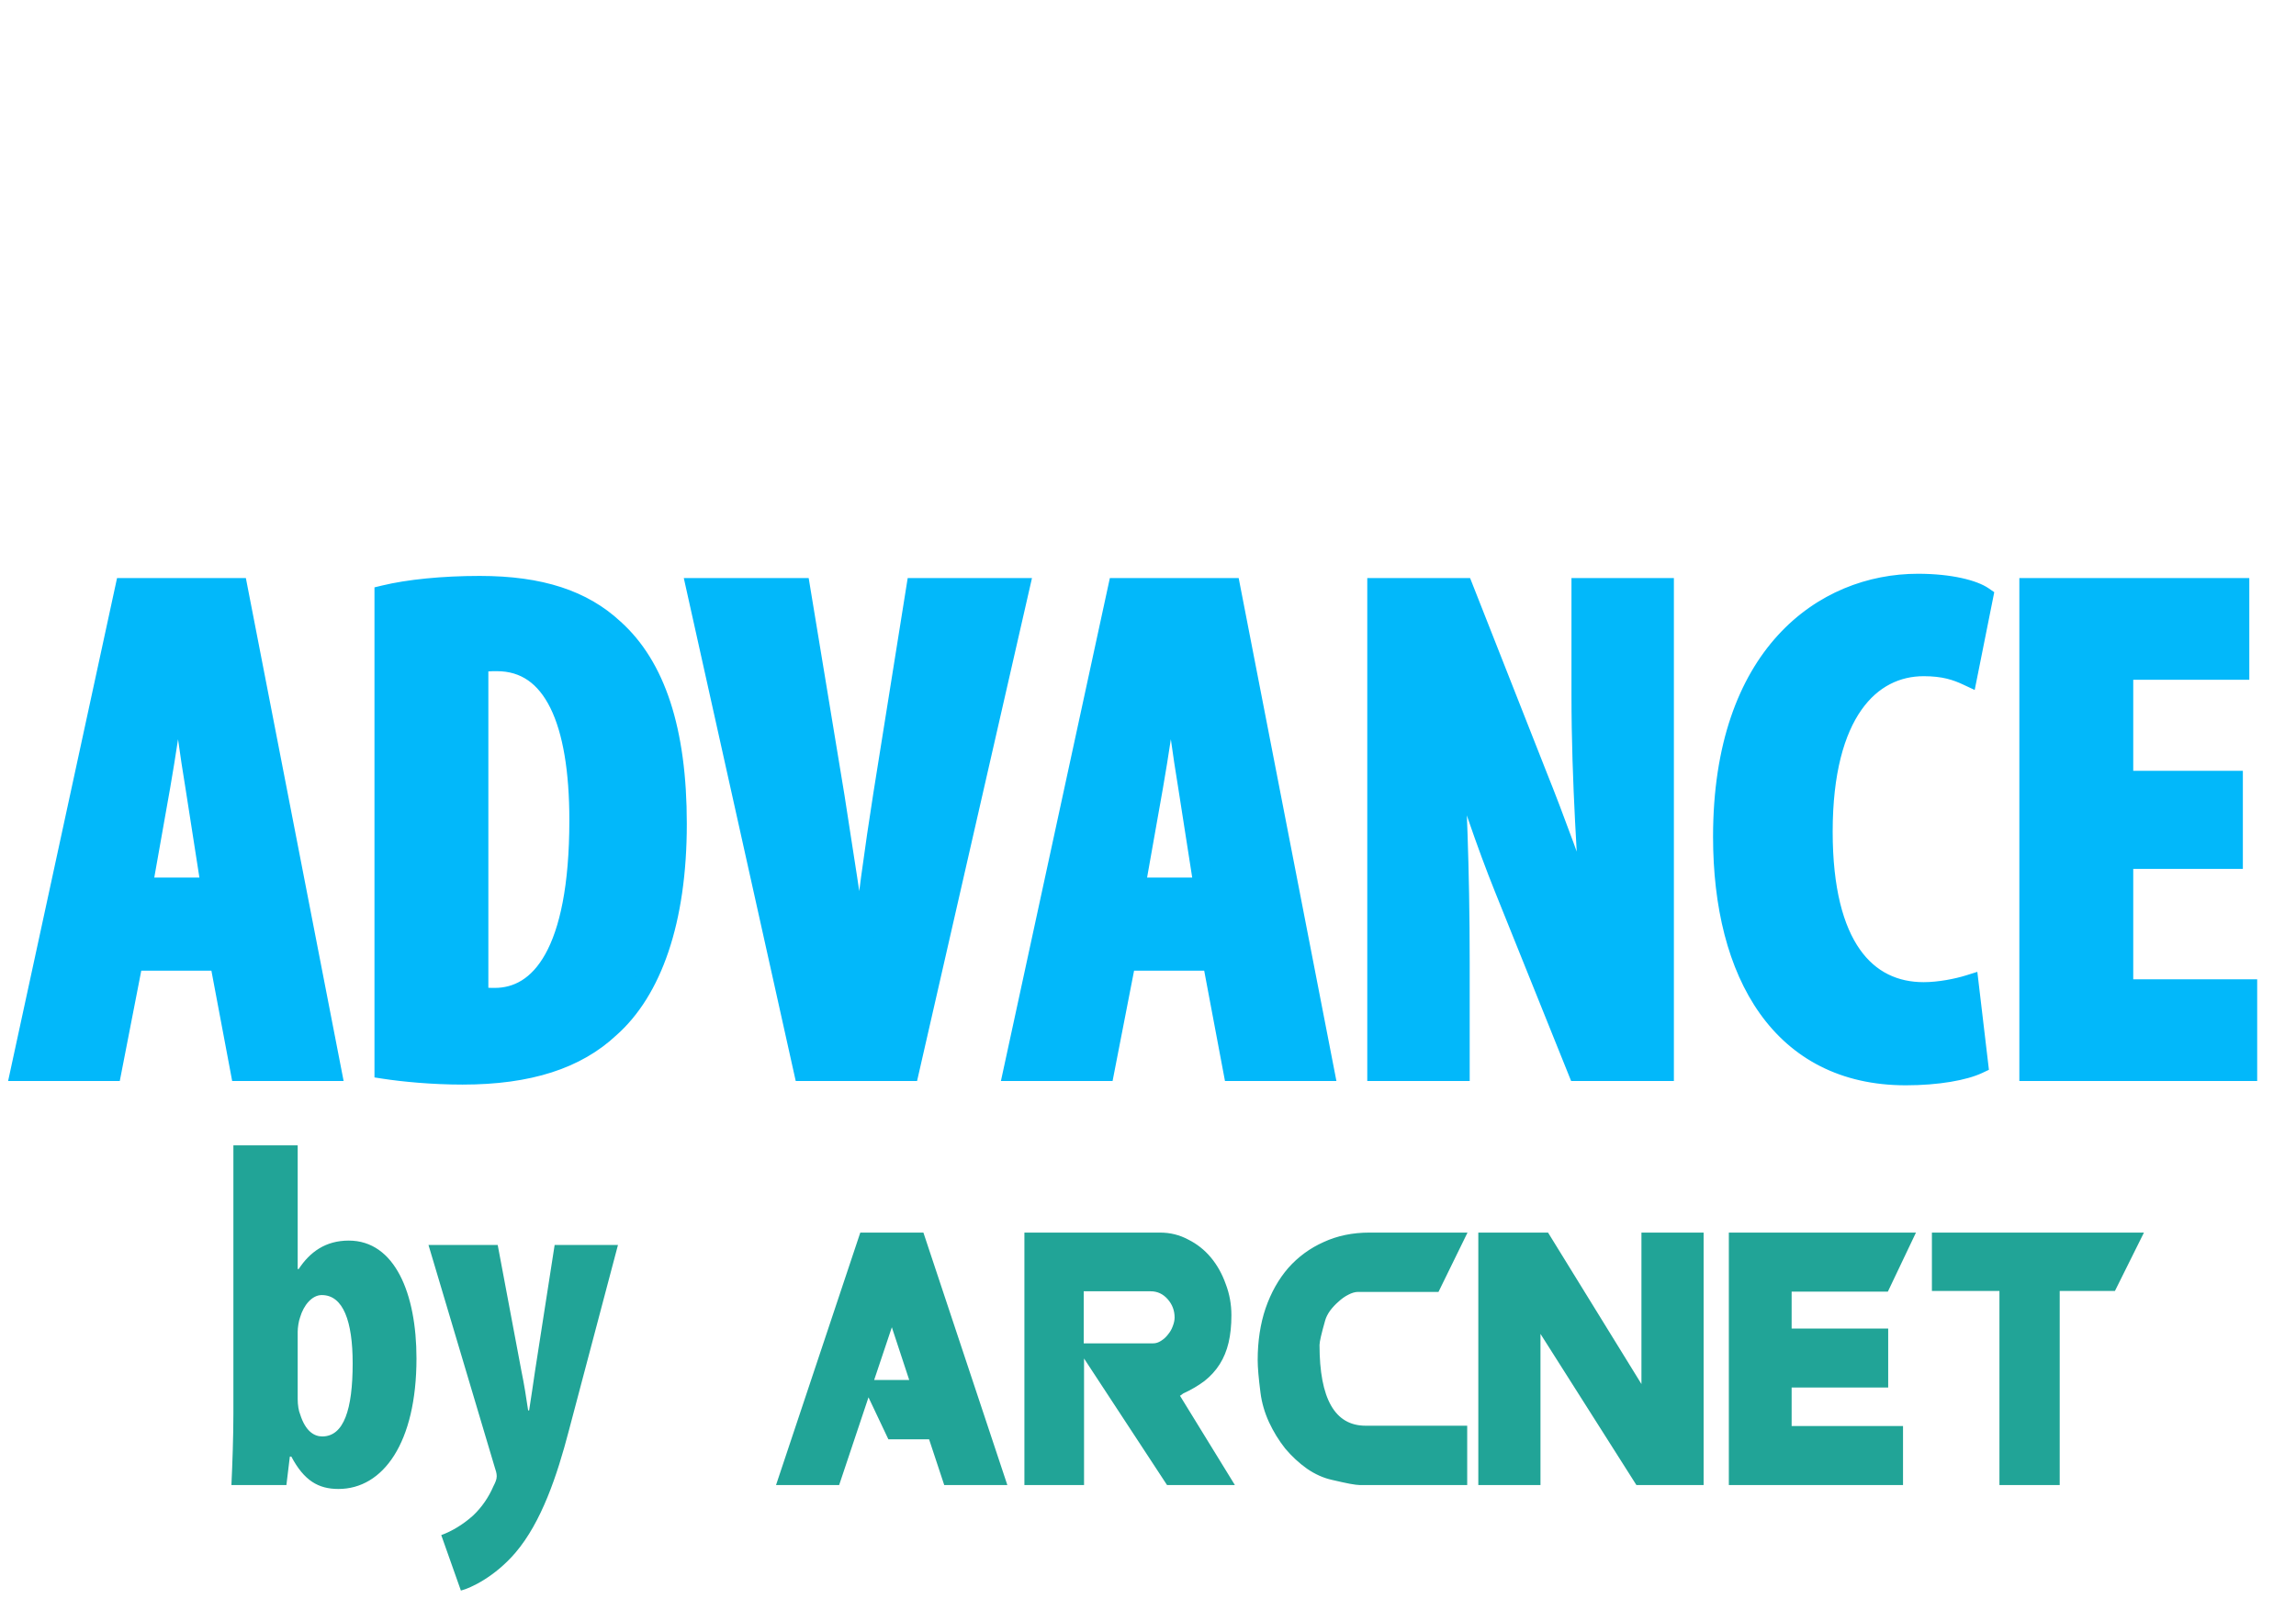 <svg xmlns="http://www.w3.org/2000/svg" width="201" height="140" viewBox="0 0 201 140" fill="none">
<path d="M80.858 2.017C80.598 3.688 80.357 5.303 80.134 6.862C79.912 8.421 79.689 10.018 79.466 11.651C79.28 13.247 79.002 14.751 78.631 16.162C78.519 16.904 78.482 17.609 78.519 18.278C78.556 18.909 78.965 19.484 79.745 20.004C79.41 20.189 79.095 20.375 78.798 20.561C78.538 20.709 78.334 20.876 78.185 21.062C78 21.285 77.888 21.563 77.851 21.897C77.851 22.231 77.814 22.547 77.74 22.844C77.48 25.183 77.201 27.484 76.904 29.749C76.608 32.014 76.348 34.315 76.125 36.654C76.051 37.397 76.032 38.176 76.069 38.993C76.106 39.81 76.125 40.589 76.125 41.332C75.494 41.814 74.881 42.037 74.287 42C73.73 42 73.136 41.907 72.505 41.722C72.171 40.014 72.078 38.325 72.227 36.654C72.412 34.946 72.598 33.257 72.784 31.587C72.969 29.879 73.192 28.208 73.452 26.575C73.712 24.941 73.972 23.234 74.231 21.452C74.009 21.415 73.786 21.378 73.563 21.34C73.341 21.303 73.081 21.322 72.784 21.396C70.482 21.842 68.199 22.306 65.934 22.788C63.67 23.234 61.368 23.698 59.029 24.18C58.175 24.329 57.637 24.904 57.414 25.907C57.303 26.501 57.154 27.076 56.969 27.633C56.82 28.153 56.653 28.709 56.468 29.303C56.393 29.303 56.319 29.303 56.245 29.303C56.208 29.266 56.152 29.248 56.078 29.248C56.152 28.543 56.208 27.874 56.245 27.243C56.319 26.575 56.412 25.888 56.523 25.183C55.892 26 55.521 26.872 55.41 27.8C55.335 28.728 55.224 29.656 55.075 30.584C54.89 31.587 54.723 32.589 54.574 33.591C54.463 34.594 54.352 35.596 54.24 36.598C54.166 37.564 54.11 38.529 54.073 39.494C54.036 40.459 53.98 41.425 53.906 42.39C52.347 42.353 51.27 42.056 50.676 41.499C50.119 40.942 49.859 39.884 49.897 38.325C49.897 36.766 49.952 35.225 50.064 33.703C50.212 32.181 50.324 30.64 50.398 29.081C50.472 28.672 50.528 28.283 50.565 27.911C50.602 27.503 50.658 27.02 50.732 26.463C50.175 26.649 49.655 26.816 49.173 26.965C48.727 27.113 48.3 27.225 47.892 27.299C47.558 27.373 47.205 27.41 46.834 27.41C46.5 27.373 46.203 27.299 45.943 27.187C45.497 27.039 45.275 26.779 45.275 26.408C45.237 26.037 45.423 25.74 45.831 25.517C46.314 25.257 46.815 24.997 47.335 24.737C47.892 24.477 48.467 24.31 49.061 24.236C49.915 24.05 50.546 23.698 50.955 23.178C51.4 22.621 51.716 21.842 51.901 20.839C52.421 18.389 52.978 15.976 53.572 13.6C54.166 11.187 54.778 8.755 55.41 6.305C55.521 5.971 55.632 5.637 55.744 5.303C55.855 4.931 55.985 4.56 56.133 4.189C56.69 3.001 57.247 2.314 57.804 2.129C58.361 1.943 59.141 2.24 60.143 3.02C59.326 6.064 58.584 9.127 57.915 12.208C57.247 15.289 56.765 18.445 56.468 21.674C56.579 21.786 56.727 21.86 56.913 21.897C56.987 21.712 57.062 21.545 57.136 21.396C57.247 21.248 57.34 21.081 57.414 20.895C57.823 19.15 58.231 17.387 58.639 15.605C59.085 13.823 59.512 12.041 59.92 10.259C60.18 9.219 60.533 8.291 60.978 7.474C60.793 9.813 60.421 12.134 59.864 14.435C59.345 16.737 58.881 19.113 58.472 21.563C58.843 21.526 59.141 21.526 59.363 21.563C59.623 21.563 59.864 21.526 60.087 21.452C62.24 21.081 64.375 20.709 66.491 20.338C68.644 19.93 70.816 19.54 73.006 19.169C73.526 19.094 73.934 19.002 74.231 18.89C74.566 18.742 74.826 18.556 75.011 18.333C75.234 18.111 75.401 17.814 75.512 17.442C75.661 17.071 75.791 16.607 75.902 16.05C76.459 13.451 76.997 10.871 77.517 8.31C78.074 5.711 78.649 3.131 79.243 0.569C79.243 0.384 79.41 0.198 79.745 0.013C79.633 0.755 79.522 1.479 79.41 2.184C79.336 2.89 79.243 3.558 79.132 4.189C79.206 4.226 79.299 4.245 79.41 4.245C79.559 3.836 79.707 3.447 79.856 3.075C80.004 2.704 80.134 2.314 80.246 1.906C80.357 1.943 80.45 1.98 80.524 2.017C80.598 2.017 80.71 2.017 80.858 2.017ZM96.085 26.185C95.677 26.259 95.175 26.334 94.581 26.408C94.025 26.445 93.598 26.482 93.301 26.519H93.189C93.004 27.336 92.707 28.264 92.298 29.303C91.927 30.306 91.481 31.253 90.962 32.144C90.442 33.035 89.867 33.796 89.236 34.427C88.604 35.058 87.992 35.41 87.398 35.485C86.321 35.633 85.263 35.615 84.224 35.429C83.184 35.243 82.293 34.594 81.551 33.48C80.92 32.441 80.548 31.327 80.437 30.139C80.289 28.914 80.363 27.763 80.66 26.686C80.957 25.61 81.439 24.682 82.108 23.902C82.813 23.122 83.667 22.677 84.669 22.566C84.484 22.009 84.391 21.359 84.391 20.616C84.428 19.874 84.595 19.169 84.892 18.5C85.226 17.832 85.69 17.275 86.284 16.83C86.915 16.384 87.751 16.18 88.79 16.217C89.941 16.291 90.85 16.681 91.519 17.387C92.187 18.055 92.669 18.834 92.966 19.726C93.263 20.616 93.43 21.507 93.468 22.398C93.542 23.252 93.561 23.902 93.523 24.347C93.969 24.385 94.396 24.403 94.804 24.403C95.213 24.403 95.639 24.422 96.085 24.459C97.236 24.459 97.848 24.682 97.923 25.127C97.997 25.573 97.384 25.925 96.085 26.185ZM85.672 24.459C85.226 25.276 84.929 26.129 84.781 27.02C84.632 27.874 84.632 28.691 84.781 29.471C84.929 30.213 85.189 30.881 85.56 31.475C85.969 32.069 86.488 32.478 87.119 32.7C87.602 32.329 88.029 31.884 88.4 31.364C88.809 30.844 89.143 30.287 89.403 29.693C89.7 29.099 89.941 28.524 90.126 27.967C90.312 27.41 90.461 26.928 90.572 26.519C89.57 26.482 88.567 26.297 87.565 25.962C86.6 25.628 85.969 25.127 85.672 24.459ZM90.906 24.292C90.98 23.401 90.943 22.454 90.795 21.452C90.683 20.449 90.461 19.577 90.126 18.834C89.718 18.018 89.273 17.572 88.79 17.498C88.307 17.387 87.862 17.498 87.454 17.832C87.082 18.166 86.785 18.649 86.562 19.28C86.34 19.911 86.321 20.524 86.507 21.118C86.73 22.009 87.231 22.788 88.01 23.456C88.79 24.088 89.755 24.366 90.906 24.292ZM119.491 27.8C118.971 28.208 118.452 28.468 117.932 28.58C117.449 28.691 116.948 28.728 116.428 28.691C115.946 28.617 115.444 28.487 114.925 28.301C114.442 28.116 113.941 27.93 113.421 27.744C113.198 28.227 112.976 28.709 112.753 29.192C112.53 29.675 112.326 30.195 112.14 30.751C111.843 31.642 111.472 32.459 111.027 33.202C110.581 33.944 110.024 34.575 109.356 35.095C108.614 35.726 107.908 35.949 107.24 35.763C106.609 35.578 106.089 35.002 105.681 34.037C105.31 32.997 105.013 31.809 104.79 30.473C104.641 29.953 104.53 29.415 104.456 28.858C104.381 28.264 104.27 27.614 104.122 26.909C103.49 27.689 103.026 28.543 102.729 29.471C102.47 30.362 102.191 31.234 101.894 32.088C101.449 33.387 100.947 34.278 100.391 34.761C99.834 35.206 99.036 35.41 97.996 35.373C96.994 35.373 96.4 34.742 96.214 33.48C95.88 31.438 95.731 29.433 95.769 27.466C95.806 25.461 96.047 23.494 96.493 21.563C96.567 21.266 96.715 20.988 96.938 20.728C97.198 20.468 97.421 20.301 97.606 20.227C97.978 20.115 98.367 20.097 98.776 20.171C99.184 20.208 99.648 20.227 100.168 20.227C100.094 21.934 100.019 23.531 99.945 25.016C99.871 26.463 99.797 27.911 99.722 29.359C99.797 29.396 99.852 29.452 99.889 29.526C99.927 29.563 99.982 29.601 100.056 29.638C100.242 29.341 100.428 29.025 100.613 28.691C100.836 28.32 101.04 27.948 101.226 27.577C101.523 26.835 101.801 26.148 102.061 25.517C102.358 24.886 102.674 24.255 103.008 23.623C103.416 22.584 103.862 21.897 104.344 21.563C104.827 21.229 105.644 21.062 106.795 21.062C106.98 22.881 107.166 24.682 107.351 26.463C107.537 28.245 107.741 30.139 107.964 32.144C108.298 31.921 108.558 31.661 108.744 31.364C108.929 31.067 109.078 30.751 109.189 30.417C109.338 30.083 109.449 29.749 109.523 29.415C109.635 29.081 109.764 28.765 109.913 28.468C110.136 27.8 110.358 27.15 110.581 26.519C110.804 25.851 111.008 25.164 111.194 24.459C111.416 23.753 111.621 23.067 111.806 22.398C111.992 21.693 112.215 20.932 112.475 20.115C112.809 20.338 113.106 20.542 113.365 20.728C113.662 20.876 113.959 21.043 114.256 21.229C114.665 21.6 114.962 21.934 115.147 22.231C115.37 22.528 115.203 23.067 114.646 23.846C114.238 24.366 114.127 24.923 114.312 25.517C114.535 26.074 114.962 26.426 115.593 26.575C116.261 26.761 116.911 26.965 117.542 27.187C118.173 27.41 118.823 27.614 119.491 27.8ZM107.24 33.257C107.314 33.257 107.351 33.239 107.351 33.202C107.351 33.164 107.388 33.146 107.463 33.146C107.463 32.997 107.463 32.849 107.463 32.7C107.463 32.515 107.426 32.329 107.351 32.144C107.351 31.995 107.314 31.865 107.24 31.754C107.166 31.605 107.092 31.457 107.017 31.308C106.943 31.383 106.887 31.42 106.85 31.42C106.85 31.42 106.832 31.438 106.795 31.475C106.869 31.772 106.943 32.069 107.017 32.366C107.092 32.626 107.166 32.923 107.24 33.257ZM134.906 14.101C134.497 14.101 134.145 14.083 133.848 14.046C133.588 14.008 133.328 14.027 133.068 14.101C131.546 14.398 130.061 14.714 128.613 15.048C127.128 15.382 125.625 15.716 124.103 16.05C123.768 16.124 123.509 16.18 123.323 16.217C123.137 16.254 122.97 16.236 122.822 16.162C122.673 16.087 122.525 15.957 122.376 15.772C122.228 15.549 122.042 15.252 121.819 14.881C122.079 14.732 122.339 14.584 122.599 14.435C122.822 14.287 123.063 14.175 123.323 14.101C124.325 13.804 125.328 13.544 126.33 13.322C127.332 13.099 128.335 12.857 129.337 12.598C129.634 12.56 130.005 12.486 130.451 12.375C130.896 12.264 131.379 12.152 131.899 12.041C132.418 11.929 132.938 11.818 133.458 11.707C133.978 11.595 134.442 11.502 134.85 11.428C134.887 11.094 134.943 10.686 135.017 10.203C135.128 9.72 135.258 9.238 135.407 8.755C135.555 8.236 135.722 7.753 135.908 7.307C136.094 6.862 136.298 6.472 136.521 6.138L137.412 9.535C137.56 10.166 137.709 10.556 137.857 10.704C138.006 10.816 138.377 10.834 138.971 10.76C140.233 10.611 141.477 10.463 142.702 10.315C143.927 10.129 145.17 9.999 146.433 9.925C148.103 9.85 149.755 9.813 151.389 9.813C153.059 9.776 154.73 9.72 156.401 9.646C156.92 9.646 157.366 9.758 157.737 9.98C158.108 10.166 158.368 10.574 158.517 11.206C157.403 11.28 156.289 11.335 155.175 11.373C154.062 11.41 152.967 11.484 151.89 11.595C150.813 11.707 149.663 11.855 148.437 12.041C147.212 12.226 145.969 12.412 144.706 12.598C143.444 12.746 142.201 12.913 140.975 13.099C139.75 13.247 138.581 13.377 137.467 13.489C137.17 15.456 136.873 17.257 136.576 18.89C136.316 20.486 136.075 22.064 135.852 23.623C135.667 25.146 135.518 26.705 135.407 28.301C135.295 29.86 135.24 31.568 135.24 33.424C135.314 33.796 135.463 33.87 135.685 33.647C135.945 33.424 136.242 33.035 136.576 32.478C136.91 31.921 137.263 31.253 137.634 30.473C138.006 29.656 138.377 28.84 138.748 28.023C139.119 27.206 139.453 26.463 139.75 25.795C140.084 25.09 140.344 24.552 140.53 24.18C140.938 24.329 141.198 24.57 141.31 24.904C141.421 25.201 141.421 25.498 141.31 25.795L137.857 34.315C137.597 34.872 137.319 35.355 137.022 35.763C136.725 36.209 136.372 36.543 135.964 36.766C135.555 36.951 135.128 37.044 134.683 37.044C134.275 37.007 133.866 36.877 133.458 36.654C133.087 36.394 132.79 36.042 132.567 35.596C132.084 34.668 131.824 33.703 131.787 32.7C131.713 31.475 131.713 30.065 131.787 28.468C131.824 26.872 131.936 25.238 132.121 23.568C132.307 21.897 132.548 20.282 132.845 18.723C133.142 17.164 133.458 15.79 133.792 14.602C133.866 14.454 133.959 14.361 134.07 14.324C134.182 14.25 134.237 14.398 134.237 14.769C134.237 14.992 134.2 15.271 134.126 15.605C134.089 15.939 134.033 16.273 133.959 16.607C133.885 16.941 133.81 17.275 133.736 17.609C133.699 17.906 133.681 18.148 133.681 18.333C133.718 18.705 133.773 18.872 133.848 18.834C133.922 18.76 133.996 18.63 134.07 18.445C134.107 18.333 134.163 18.073 134.237 17.665C134.349 17.257 134.442 16.83 134.516 16.384C134.627 15.902 134.72 15.456 134.794 15.048C134.869 14.602 134.906 14.287 134.906 14.101ZM154.817 26.185C154.408 26.259 153.907 26.334 153.313 26.408C152.756 26.445 152.329 26.482 152.032 26.519H151.921C151.735 27.336 151.438 28.264 151.03 29.303C150.659 30.306 150.213 31.253 149.693 32.144C149.174 33.035 148.598 33.796 147.967 34.427C147.336 35.058 146.723 35.41 146.129 35.485C145.053 35.633 143.995 35.615 142.955 35.429C141.916 35.243 141.025 34.594 140.282 33.48C139.651 32.441 139.28 31.327 139.169 30.139C139.02 28.914 139.094 27.763 139.391 26.686C139.688 25.61 140.171 24.682 140.839 23.902C141.545 23.122 142.399 22.677 143.401 22.566C143.215 22.009 143.122 21.359 143.122 20.616C143.16 19.874 143.327 19.169 143.624 18.5C143.958 17.832 144.422 17.275 145.016 16.83C145.647 16.384 146.482 16.18 147.522 16.217C148.672 16.291 149.582 16.681 150.25 17.387C150.919 18.055 151.401 18.834 151.698 19.726C151.995 20.616 152.162 21.507 152.199 22.398C152.274 23.252 152.292 23.902 152.255 24.347C152.7 24.385 153.127 24.403 153.536 24.403C153.944 24.403 154.371 24.422 154.817 24.459C155.967 24.459 156.58 24.682 156.654 25.127C156.728 25.573 156.116 25.925 154.817 26.185ZM144.403 24.459C143.958 25.276 143.661 26.129 143.512 27.02C143.364 27.874 143.364 28.691 143.512 29.471C143.661 30.213 143.921 30.881 144.292 31.475C144.7 32.069 145.22 32.478 145.851 32.7C146.334 32.329 146.761 31.884 147.132 31.364C147.54 30.844 147.874 30.287 148.134 29.693C148.431 29.099 148.672 28.524 148.858 27.967C149.044 27.41 149.192 26.928 149.304 26.519C148.301 26.482 147.299 26.297 146.297 25.962C145.331 25.628 144.7 25.127 144.403 24.459ZM149.638 24.292C149.712 23.401 149.675 22.454 149.526 21.452C149.415 20.449 149.192 19.577 148.858 18.834C148.45 18.018 148.004 17.572 147.522 17.498C147.039 17.387 146.594 17.498 146.185 17.832C145.814 18.166 145.517 18.649 145.294 19.28C145.071 19.911 145.053 20.524 145.239 21.118C145.461 22.009 145.962 22.788 146.742 23.456C147.522 24.088 148.487 24.366 149.638 24.292Z" fill="white"/>
<g filter="url(#filter0_d_366_8407)">
<path d="M19.233 82.341L21.052 92H29.018L20.802 49.727H10.954L1.797 92H9.763L11.644 82.341H19.233ZM12.46 75.944L14.028 67.1C14.467 64.654 15.094 60.326 15.533 57.504H15.721C16.098 60.264 16.662 64.529 17.101 67.1L18.481 75.944H12.46ZM33.66 91.812C35.29 92.063 37.862 92.314 40.496 92.314C46.329 92.314 50.469 90.934 53.354 88.237C57.054 84.975 59.249 78.891 59.249 70.362C59.249 62.145 57.368 56.563 53.73 53.302C51.033 50.793 47.333 49.539 42.001 49.539C38.74 49.539 35.729 49.852 33.66 50.354V91.812ZM41.876 56.312C42.378 56.124 42.942 56.124 43.507 56.124C48.462 56.124 50.719 61.393 50.719 70.048C50.719 81.714 47.27 85.603 43.319 85.603C42.88 85.603 42.315 85.603 41.876 85.477V56.312ZM79.584 92L89.243 49.727H80.211L77.326 67.79C76.573 72.557 75.883 77.637 75.319 82.655H75.194C74.629 77.7 73.751 72.557 73.061 67.978L70.05 49.727H60.956L70.364 92H79.584ZM106.147 82.341L107.966 92H115.932L107.715 49.727H97.868L88.711 92H96.677L98.558 82.341H106.147ZM99.374 75.944L100.942 67.1C101.381 64.654 102.008 60.326 102.447 57.504H102.635C103.011 60.264 103.576 64.529 104.015 67.1L105.395 75.944H99.374ZM127.786 92V82.529C127.786 73.999 127.473 67.477 127.222 63.212H127.347C128.351 66.975 130.232 72.369 131.675 75.944L138.135 92H145.661V49.727H138.449V59.072C138.449 66.849 139.013 74.188 139.264 78.641H139.139C137.947 75.003 135.94 69.546 134.623 66.285L128.1 49.727H120.573V92H127.786ZM172.357 84.474C171.353 84.787 169.785 85.101 168.405 85.101C163.388 85.101 159.562 81.149 159.562 71.052C159.562 60.577 163.764 56.563 168.405 56.563C170.224 56.563 171.29 56.94 172.231 57.379L173.611 50.479C172.796 49.915 170.789 49.35 167.903 49.35C159.687 49.35 150.844 55.56 150.844 71.491C150.844 83.533 155.987 92.376 166.837 92.376C169.66 92.376 171.98 91.937 173.172 91.373L172.357 84.474ZM195.471 66.598H185.875V56.877H196.035V49.727H177.658V92H196.725V84.85H185.875V73.435H195.471V66.598Z" fill="#02B8FA"/>
<path d="M19.233 82.341L20.095 82.179L19.961 81.464H19.233V82.341ZM21.052 92L20.191 92.162L20.325 92.877H21.052V92ZM29.018 92V92.877H30.082L29.879 91.833L29.018 92ZM20.802 49.727L21.662 49.559L21.524 48.85H20.802V49.727ZM10.954 49.727V48.85H10.247L10.097 49.541L10.954 49.727ZM1.797 92L0.94 91.814L0.71 92.877H1.797V92ZM9.763 92V92.877H10.485L10.624 92.168L9.763 92ZM11.644 82.341V81.464H10.922L10.784 82.173L11.644 82.341ZM12.46 75.944L11.596 75.791L11.414 76.821H12.46V75.944ZM14.028 67.1L13.165 66.945L13.164 66.947L14.028 67.1ZM15.533 57.504V56.627H14.782L14.666 57.369L15.533 57.504ZM15.721 57.504L16.59 57.386L16.487 56.627H15.721V57.504ZM17.101 67.1L17.968 66.965L17.965 66.953L17.101 67.1ZM18.481 75.944V76.821H19.505L19.347 75.808L18.481 75.944ZM18.372 82.503L20.191 92.162L21.914 91.838L20.095 82.179L18.372 82.503ZM21.052 92.877H29.018V91.123H21.052V92.877ZM29.879 91.833L21.662 49.559L19.941 49.894L28.157 92.167L29.879 91.833ZM20.802 48.85H10.954V50.604H20.802V48.85ZM10.097 49.541L0.94 91.814L2.654 92.186L11.812 49.912L10.097 49.541ZM1.797 92.877H9.763V91.123H1.797V92.877ZM10.624 92.168L12.505 82.509L10.784 82.173L8.902 91.832L10.624 92.168ZM11.644 83.218H19.233V81.464H11.644V83.218ZM13.323 76.097L14.891 67.253L13.164 66.947L11.596 75.791L13.323 76.097ZM14.891 67.255C15.332 64.796 15.963 60.442 16.4 57.639L14.666 57.369C14.225 60.211 13.601 64.512 13.165 66.945L14.891 67.255ZM15.533 58.381H15.721V56.627H15.533V58.381ZM14.852 57.623C15.227 60.371 15.794 64.657 16.237 67.248L17.965 66.953C17.53 64.4 16.968 60.156 16.59 57.386L14.852 57.623ZM16.235 67.235L17.614 76.079L19.347 75.808L17.968 66.965L16.235 67.235ZM18.481 75.067H12.46V76.821H18.481V75.067ZM33.66 91.812H32.783V92.564L33.526 92.679L33.66 91.812ZM53.354 88.237L52.774 87.579L52.764 87.587L52.755 87.596L53.354 88.237ZM53.73 53.302L53.133 53.944L53.139 53.949L53.145 53.955L53.73 53.302ZM33.66 50.354L33.453 49.502L32.783 49.664V50.354H33.66ZM41.876 56.312L41.568 55.491L40.999 55.705V56.312H41.876ZM41.876 85.477H40.999V86.139L41.635 86.32L41.876 85.477ZM33.526 92.679C35.197 92.936 37.813 93.191 40.496 93.191V91.437C37.91 91.437 35.384 91.19 33.793 90.945L33.526 92.679ZM40.496 93.191C46.463 93.191 50.85 91.778 53.953 88.877L52.755 87.596C50.087 90.09 46.195 91.437 40.496 91.437V93.191ZM53.934 88.895C57.907 85.392 60.126 79.003 60.126 70.362H58.372C58.372 78.78 56.201 84.558 52.774 87.579L53.934 88.895ZM60.126 70.362C60.126 62.045 58.226 56.155 54.315 52.649L53.145 53.955C56.509 56.971 58.372 62.246 58.372 70.362H60.126ZM54.327 52.66C51.417 49.952 47.473 48.662 42.001 48.662V50.416C47.192 50.416 50.649 51.634 53.133 53.944L54.327 52.66ZM42.001 48.662C38.696 48.662 35.611 48.978 33.453 49.502L33.866 51.206C35.848 50.726 38.784 50.416 42.001 50.416V48.662ZM32.783 50.354V91.812H34.537V50.354H32.783ZM42.184 57.133C42.51 57.011 42.907 57.001 43.507 57.001V55.247C42.977 55.247 42.245 55.237 41.568 55.491L42.184 57.133ZM43.507 57.001C44.581 57.001 45.474 57.284 46.225 57.803C46.983 58.329 47.642 59.128 48.185 60.228C49.281 62.449 49.843 65.771 49.843 70.048H51.596C51.596 65.67 51.029 62.03 49.758 59.452C49.117 58.153 48.282 57.095 47.223 56.362C46.157 55.623 44.91 55.247 43.507 55.247V57.001ZM49.843 70.048C49.843 75.819 48.985 79.533 47.735 81.773C46.516 83.956 44.942 84.726 43.319 84.726V86.48C45.646 86.48 47.773 85.304 49.267 82.627C50.729 80.007 51.596 75.943 51.596 70.048H49.843ZM43.319 84.726C42.846 84.726 42.414 84.719 42.117 84.634L41.635 86.32C42.216 86.486 42.913 86.48 43.319 86.48V84.726ZM42.753 85.477V56.312H40.999V85.477H42.753ZM79.584 92V92.877H80.283L80.439 92.195L79.584 92ZM89.243 49.727L90.098 49.922L90.343 48.85H89.243V49.727ZM80.211 49.727V48.85H79.463L79.345 49.588L80.211 49.727ZM77.326 67.79L76.46 67.652L76.46 67.653L77.326 67.79ZM75.319 82.655V83.532H76.103L76.19 82.753L75.319 82.655ZM75.194 82.655L74.322 82.754L74.411 83.532H75.194V82.655ZM73.061 67.978L73.928 67.848L73.926 67.835L73.061 67.978ZM70.05 49.727L70.916 49.584L70.795 48.85H70.05V49.727ZM60.956 49.727V48.85H59.862L60.1 49.917L60.956 49.727ZM70.364 92L69.508 92.191L69.661 92.877H70.364V92ZM80.439 92.195L90.098 49.922L88.388 49.531L78.729 91.805L80.439 92.195ZM89.243 48.85H80.211V50.604H89.243V48.85ZM79.345 49.588L76.46 67.652L78.192 67.928L81.077 49.865L79.345 49.588ZM76.46 67.653C75.705 72.433 75.013 77.526 74.448 82.557L76.19 82.753C76.753 77.748 77.442 72.681 78.192 67.927L76.46 67.653ZM75.319 81.778H75.194V83.532H75.319V81.778ZM76.065 82.555C75.498 77.58 74.615 72.403 73.928 67.848L72.194 68.109C72.887 72.711 73.76 77.82 74.322 82.754L76.065 82.555ZM73.926 67.835L70.916 49.584L69.185 49.869L72.196 68.121L73.926 67.835ZM70.05 48.85H60.956V50.604H70.05V48.85ZM60.1 49.917L69.508 92.191L71.22 91.809L61.812 49.536L60.1 49.917ZM70.364 92.877H79.584V91.123H70.364V92.877ZM106.147 82.341L107.009 82.179L106.875 81.464H106.147V82.341ZM107.966 92L107.104 92.162L107.239 92.877H107.966V92ZM115.932 92V92.877H116.995L116.792 91.833L115.932 92ZM107.715 49.727L108.576 49.559L108.438 48.85H107.715V49.727ZM97.868 49.727V48.85H97.161L97.011 49.541L97.868 49.727ZM88.711 92L87.854 91.814L87.624 92.877H88.711V92ZM96.677 92V92.877H97.399L97.537 92.168L96.677 92ZM98.558 82.341V81.464H97.836L97.697 82.173L98.558 82.341ZM99.374 75.944L98.51 75.791L98.327 76.821H99.374V75.944ZM100.942 67.1L100.078 66.945L100.078 66.947L100.942 67.1ZM102.447 57.504V56.627H101.696L101.58 57.369L102.447 57.504ZM102.635 57.504L103.504 57.386L103.4 56.627H102.635V57.504ZM104.015 67.1L104.881 66.965L104.879 66.953L104.015 67.1ZM105.395 75.944V76.821H106.419L106.261 75.808L105.395 75.944ZM105.285 82.503L107.104 92.162L108.828 91.838L107.009 82.179L105.285 82.503ZM107.966 92.877H115.932V91.123H107.966V92.877ZM116.792 91.833L108.576 49.559L106.854 49.894L115.071 92.167L116.792 91.833ZM107.715 48.85H97.868V50.604H107.715V48.85ZM97.011 49.541L87.854 91.814L89.568 92.186L98.725 49.912L97.011 49.541ZM88.711 92.877H96.677V91.123H88.711V92.877ZM97.537 92.168L99.419 82.509L97.697 82.173L95.816 91.832L97.537 92.168ZM98.558 83.218H106.147V81.464H98.558V83.218ZM100.237 76.097L101.805 67.253L100.078 66.947L98.51 75.791L100.237 76.097ZM101.805 67.255C102.246 64.796 102.877 60.442 103.313 57.639L101.58 57.369C101.138 60.211 100.515 64.512 100.078 66.945L101.805 67.255ZM102.447 58.381H102.635V56.627H102.447V58.381ZM101.766 57.623C102.141 60.371 102.708 64.657 103.15 67.248L104.879 66.953C104.443 64.4 103.882 60.156 103.504 57.386L101.766 57.623ZM103.148 67.235L104.528 76.079L106.261 75.808L104.881 66.965L103.148 67.235ZM105.395 75.067H99.374V76.821H105.395V75.067ZM127.786 92V92.877H128.663V92H127.786ZM127.222 63.212V62.335H126.292L126.346 63.263L127.222 63.212ZM127.347 63.212L128.194 62.986L128.021 62.335H127.347V63.212ZM131.675 75.944L132.488 75.616L132.488 75.615L131.675 75.944ZM138.135 92L137.321 92.327L137.543 92.877H138.135V92ZM145.661 92V92.877H146.538V92H145.661ZM145.661 49.727H146.538V48.85H145.661V49.727ZM138.449 49.727V48.85H137.572V49.727H138.449ZM139.264 78.641V79.518H140.192L140.14 78.591L139.264 78.641ZM139.139 78.641L138.305 78.914L138.503 79.518H139.139V78.641ZM134.623 66.285L133.807 66.606L133.81 66.613L134.623 66.285ZM128.1 49.727L128.916 49.405L128.697 48.85H128.1V49.727ZM120.573 49.727V48.85H119.696V49.727H120.573ZM120.573 92H119.696V92.877H120.573V92ZM128.663 92V82.529H126.909V92H128.663ZM128.663 82.529C128.663 73.977 128.349 67.436 128.097 63.16L126.346 63.263C126.596 67.517 126.909 74.022 126.909 82.529H128.663ZM127.222 64.088H127.347V62.335H127.222V64.088ZM126.5 63.438C127.515 67.244 129.409 72.673 130.862 76.272L132.488 75.615C131.055 72.065 129.186 66.706 128.194 62.986L126.5 63.438ZM130.861 76.271L137.321 92.327L138.949 91.673L132.488 75.616L130.861 76.271ZM138.135 92.877H145.661V91.123H138.135V92.877ZM146.538 92V49.727H144.784V92H146.538ZM145.661 48.85H138.449V50.604H145.661V48.85ZM137.572 49.727V59.072H139.326V49.727H137.572ZM137.572 59.072C137.572 66.882 138.139 74.258 138.388 78.69L140.14 78.591C139.887 74.117 139.326 66.817 139.326 59.072H137.572ZM139.264 77.764H139.139V79.518H139.264V77.764ZM139.972 78.368C138.774 74.71 136.76 69.235 135.436 65.956L133.81 66.613C135.12 69.857 137.12 75.296 138.305 78.914L139.972 78.368ZM135.439 65.963L128.916 49.405L127.284 50.048L133.807 66.606L135.439 65.963ZM128.1 48.85H120.573V50.604H128.1V48.85ZM119.696 49.727V92H121.45V49.727H119.696ZM120.573 92.877H127.786V91.123H120.573V92.877ZM172.357 84.474L173.227 84.371L173.103 83.321L172.095 83.637L172.357 84.474ZM172.231 57.379L171.86 58.173L172.872 58.645L173.091 57.55L172.231 57.379ZM173.611 50.479L174.471 50.651L174.584 50.086L174.11 49.758L173.611 50.479ZM173.172 91.373L173.547 92.165L174.117 91.896L174.043 91.27L173.172 91.373ZM172.095 83.637C171.155 83.93 169.677 84.224 168.405 84.224V85.978C169.893 85.978 171.551 85.644 172.618 85.311L172.095 83.637ZM168.405 84.224C166.158 84.224 164.225 83.356 162.819 81.358C161.382 79.316 160.439 76.011 160.439 71.052H158.685C158.685 76.19 159.655 79.91 161.385 82.368C163.146 84.87 165.635 85.978 168.405 85.978V84.224ZM160.439 71.052C160.439 65.915 161.472 62.495 162.96 60.385C164.425 58.307 166.367 57.44 168.405 57.44V55.686C165.802 55.686 163.323 56.826 161.526 59.374C159.753 61.889 158.685 65.714 158.685 71.052H160.439ZM168.405 57.44C170.072 57.44 171.012 57.778 171.86 58.173L172.602 56.584C171.568 56.102 170.376 55.686 168.405 55.686V57.44ZM173.091 57.55L174.471 50.651L172.751 50.307L171.371 57.207L173.091 57.55ZM174.11 49.758C173.568 49.383 172.735 49.069 171.721 48.847C170.688 48.62 169.401 48.473 167.903 48.473V50.227C169.291 50.227 170.45 50.363 171.345 50.56C172.26 50.761 172.839 51.011 173.112 51.2L174.11 49.758ZM167.903 48.473C163.573 48.473 159.065 50.112 155.645 53.855C152.225 57.598 149.967 63.363 149.967 71.491H151.721C151.721 63.687 153.884 58.382 156.94 55.038C159.996 51.693 164.017 50.227 167.903 50.227V48.473ZM149.967 71.491C149.967 77.619 151.273 83.042 154.057 86.957C156.869 90.913 161.138 93.253 166.837 93.253V91.499C161.686 91.499 157.958 89.418 155.486 85.941C152.986 82.425 151.721 77.405 151.721 71.491H149.967ZM166.837 93.253C169.714 93.253 172.185 92.811 173.547 92.165L172.797 90.58C171.775 91.064 169.605 91.499 166.837 91.499V93.253ZM174.043 91.27L173.227 84.371L171.486 84.576L172.301 91.476L174.043 91.27ZM195.471 66.598H196.348V65.721H195.471V66.598ZM185.875 66.598H184.998V67.475H185.875V66.598ZM185.875 56.877V56H184.998V56.877H185.875ZM196.035 56.877V57.754H196.912V56.877H196.035ZM196.035 49.727H196.912V48.85H196.035V49.727ZM177.658 49.727V48.85H176.781V49.727H177.658ZM177.658 92H176.781V92.877H177.658V92ZM196.725 92V92.877H197.602V92H196.725ZM196.725 84.85H197.602V83.973H196.725V84.85ZM185.875 84.85H184.998V85.727H185.875V84.85ZM185.875 73.435V72.558H184.998V73.435H185.875ZM195.471 73.435V74.312H196.348V73.435H195.471ZM195.471 65.721H185.875V67.475H195.471V65.721ZM186.752 66.598V56.877H184.998V66.598H186.752ZM185.875 57.754H196.035V56H185.875V57.754ZM196.912 56.877V49.727H195.158V56.877H196.912ZM196.035 48.85H177.658V50.604H196.035V48.85ZM176.781 49.727V92H178.535V49.727H176.781ZM177.658 92.877H196.725V91.123H177.658V92.877ZM197.602 92V84.85H195.848V92H197.602ZM196.725 83.973H185.875V85.727H196.725V83.973ZM186.752 84.85V73.435H184.998V84.85H186.752ZM185.875 74.312H195.471V72.558H185.875V74.312ZM196.348 73.435V66.598H194.594V73.435H196.348Z" fill="#02B8FA"/>
</g>
<rect y="98" width="200.245" height="37.709" fill="white"/>
<path d="M20.432 123.769C20.432 125.746 20.346 128.152 20.26 130H25.073L25.374 127.508H25.503C26.62 129.613 27.866 130.344 29.628 130.344C33.538 130.344 36.46 126.305 36.46 118.914C36.46 113.241 34.569 108.601 30.53 108.601C28.511 108.601 27.136 109.589 26.147 111.093H26.061V100.264H20.432V123.769ZM26.061 116.593C26.061 116.206 26.147 115.648 26.276 115.304C26.577 114.273 27.307 113.37 28.167 113.37C30.058 113.37 30.874 115.691 30.874 119.343C30.874 123.383 30.101 125.746 28.21 125.746C27.522 125.746 26.749 125.316 26.276 123.812C26.147 123.511 26.061 122.996 26.061 122.48V116.593ZM37.512 108.987L43.313 128.453C43.399 128.711 43.485 128.969 43.485 129.227C43.485 129.527 43.356 129.785 43.184 130.129C42.797 131.031 42.196 131.934 41.422 132.664C40.563 133.438 39.575 134.039 38.629 134.383L40.348 139.239C41.207 139.024 43.313 138.035 45.118 135.93C47.395 133.266 48.77 129.184 49.801 125.23L54.099 108.987H48.555L46.837 120.031C46.665 121.191 46.493 122.394 46.321 123.468H46.235C46.063 122.308 45.891 121.191 45.633 119.945L43.571 108.987H37.512ZM88.186 130H82.661L81.335 125.995H77.771L76.031 122.321L73.462 130H67.937L75.313 107.901H80.838L88.186 130ZM79.595 120.801L78.075 116.188L76.528 120.801H79.595ZM108.106 130H102.166L94.901 118.923V130H89.68V107.901H101.559C102.443 107.901 103.262 108.103 104.017 108.509C104.791 108.895 105.454 109.42 106.006 110.083C106.559 110.746 106.991 111.52 107.304 112.404C107.636 113.269 107.802 114.181 107.802 115.138C107.802 116.041 107.719 116.842 107.553 117.542C107.387 118.241 107.129 118.868 106.78 119.42C106.43 119.973 105.988 120.461 105.454 120.884C104.92 121.289 104.293 121.658 103.575 121.989C103.538 122.007 103.502 122.035 103.465 122.072C103.428 122.109 103.373 122.146 103.299 122.182L108.106 130ZM102.829 115.332C102.829 114.724 102.627 114.19 102.222 113.73C101.816 113.269 101.319 113.039 100.73 113.039H94.874V117.597H100.951C101.19 117.597 101.421 117.523 101.642 117.376C101.881 117.229 102.083 117.044 102.249 116.823C102.433 116.602 102.572 116.363 102.664 116.105C102.774 115.829 102.829 115.571 102.829 115.332ZM128.471 107.901L125.93 113.094H118.886C118.628 113.094 118.343 113.177 118.03 113.343C117.735 113.49 117.45 113.693 117.173 113.951C116.897 114.19 116.648 114.457 116.427 114.752C116.225 115.046 116.087 115.322 116.013 115.58C115.682 116.741 115.516 117.459 115.516 117.735C115.516 122.449 116.86 124.807 119.549 124.807H128.444V130H119.024C118.858 130 118.573 129.963 118.168 129.89C117.781 129.816 117.275 129.705 116.648 129.558C115.875 129.392 115.129 129.061 114.411 128.564C113.711 128.066 113.076 127.477 112.505 126.796C111.952 126.096 111.483 125.332 111.096 124.503C110.709 123.656 110.461 122.799 110.35 121.934C110.184 120.663 110.102 119.705 110.102 119.061C110.102 117.403 110.332 115.893 110.792 114.531C111.271 113.149 111.934 111.971 112.781 110.995C113.647 110.019 114.678 109.264 115.875 108.73C117.072 108.177 118.407 107.901 119.88 107.901H128.471ZM149.14 130H143.256L134.859 116.768V130H129.417V107.901H135.522L143.698 121.16V107.901H149.14V130ZM167.73 107.901L165.271 113.067H156.846V116.299H165.299V121.464H156.846V124.834H166.597V130H151.349V107.901H167.73ZM187.689 107.901L185.148 113.011H180.314V130H175.038V113.011H169.126V107.901H187.689Z" fill="#21A497"/>
<defs>
<filter id="filter0_d_366_8407" x="0.043" y="49.351" width="198.436" height="46.533" filterUnits="userSpaceOnUse" color-interpolation-filters="sRGB">
<feFlood flood-opacity="0" result="BackgroundImageFix"/>
<feColorMatrix in="SourceAlpha" type="matrix" values="0 0 0 0 0 0 0 0 0 0 0 0 0 0 0 0 0 0 127 0" result="hardAlpha"/>
<feOffset dy="1.754"/>
<feGaussianBlur stdDeviation="0.877"/>
<feComposite in2="hardAlpha" operator="out"/>
<feColorMatrix type="matrix" values="0 0 0 0 0 0 0 0 0 0 0 0 0 0 0 0 0 0 0.25 0"/>
<feBlend mode="normal" in2="BackgroundImageFix" result="effect1_dropShadow_366_8407"/>
<feBlend mode="normal" in="SourceGraphic" in2="effect1_dropShadow_366_8407" result="shape"/>
</filter>
</defs>
</svg>